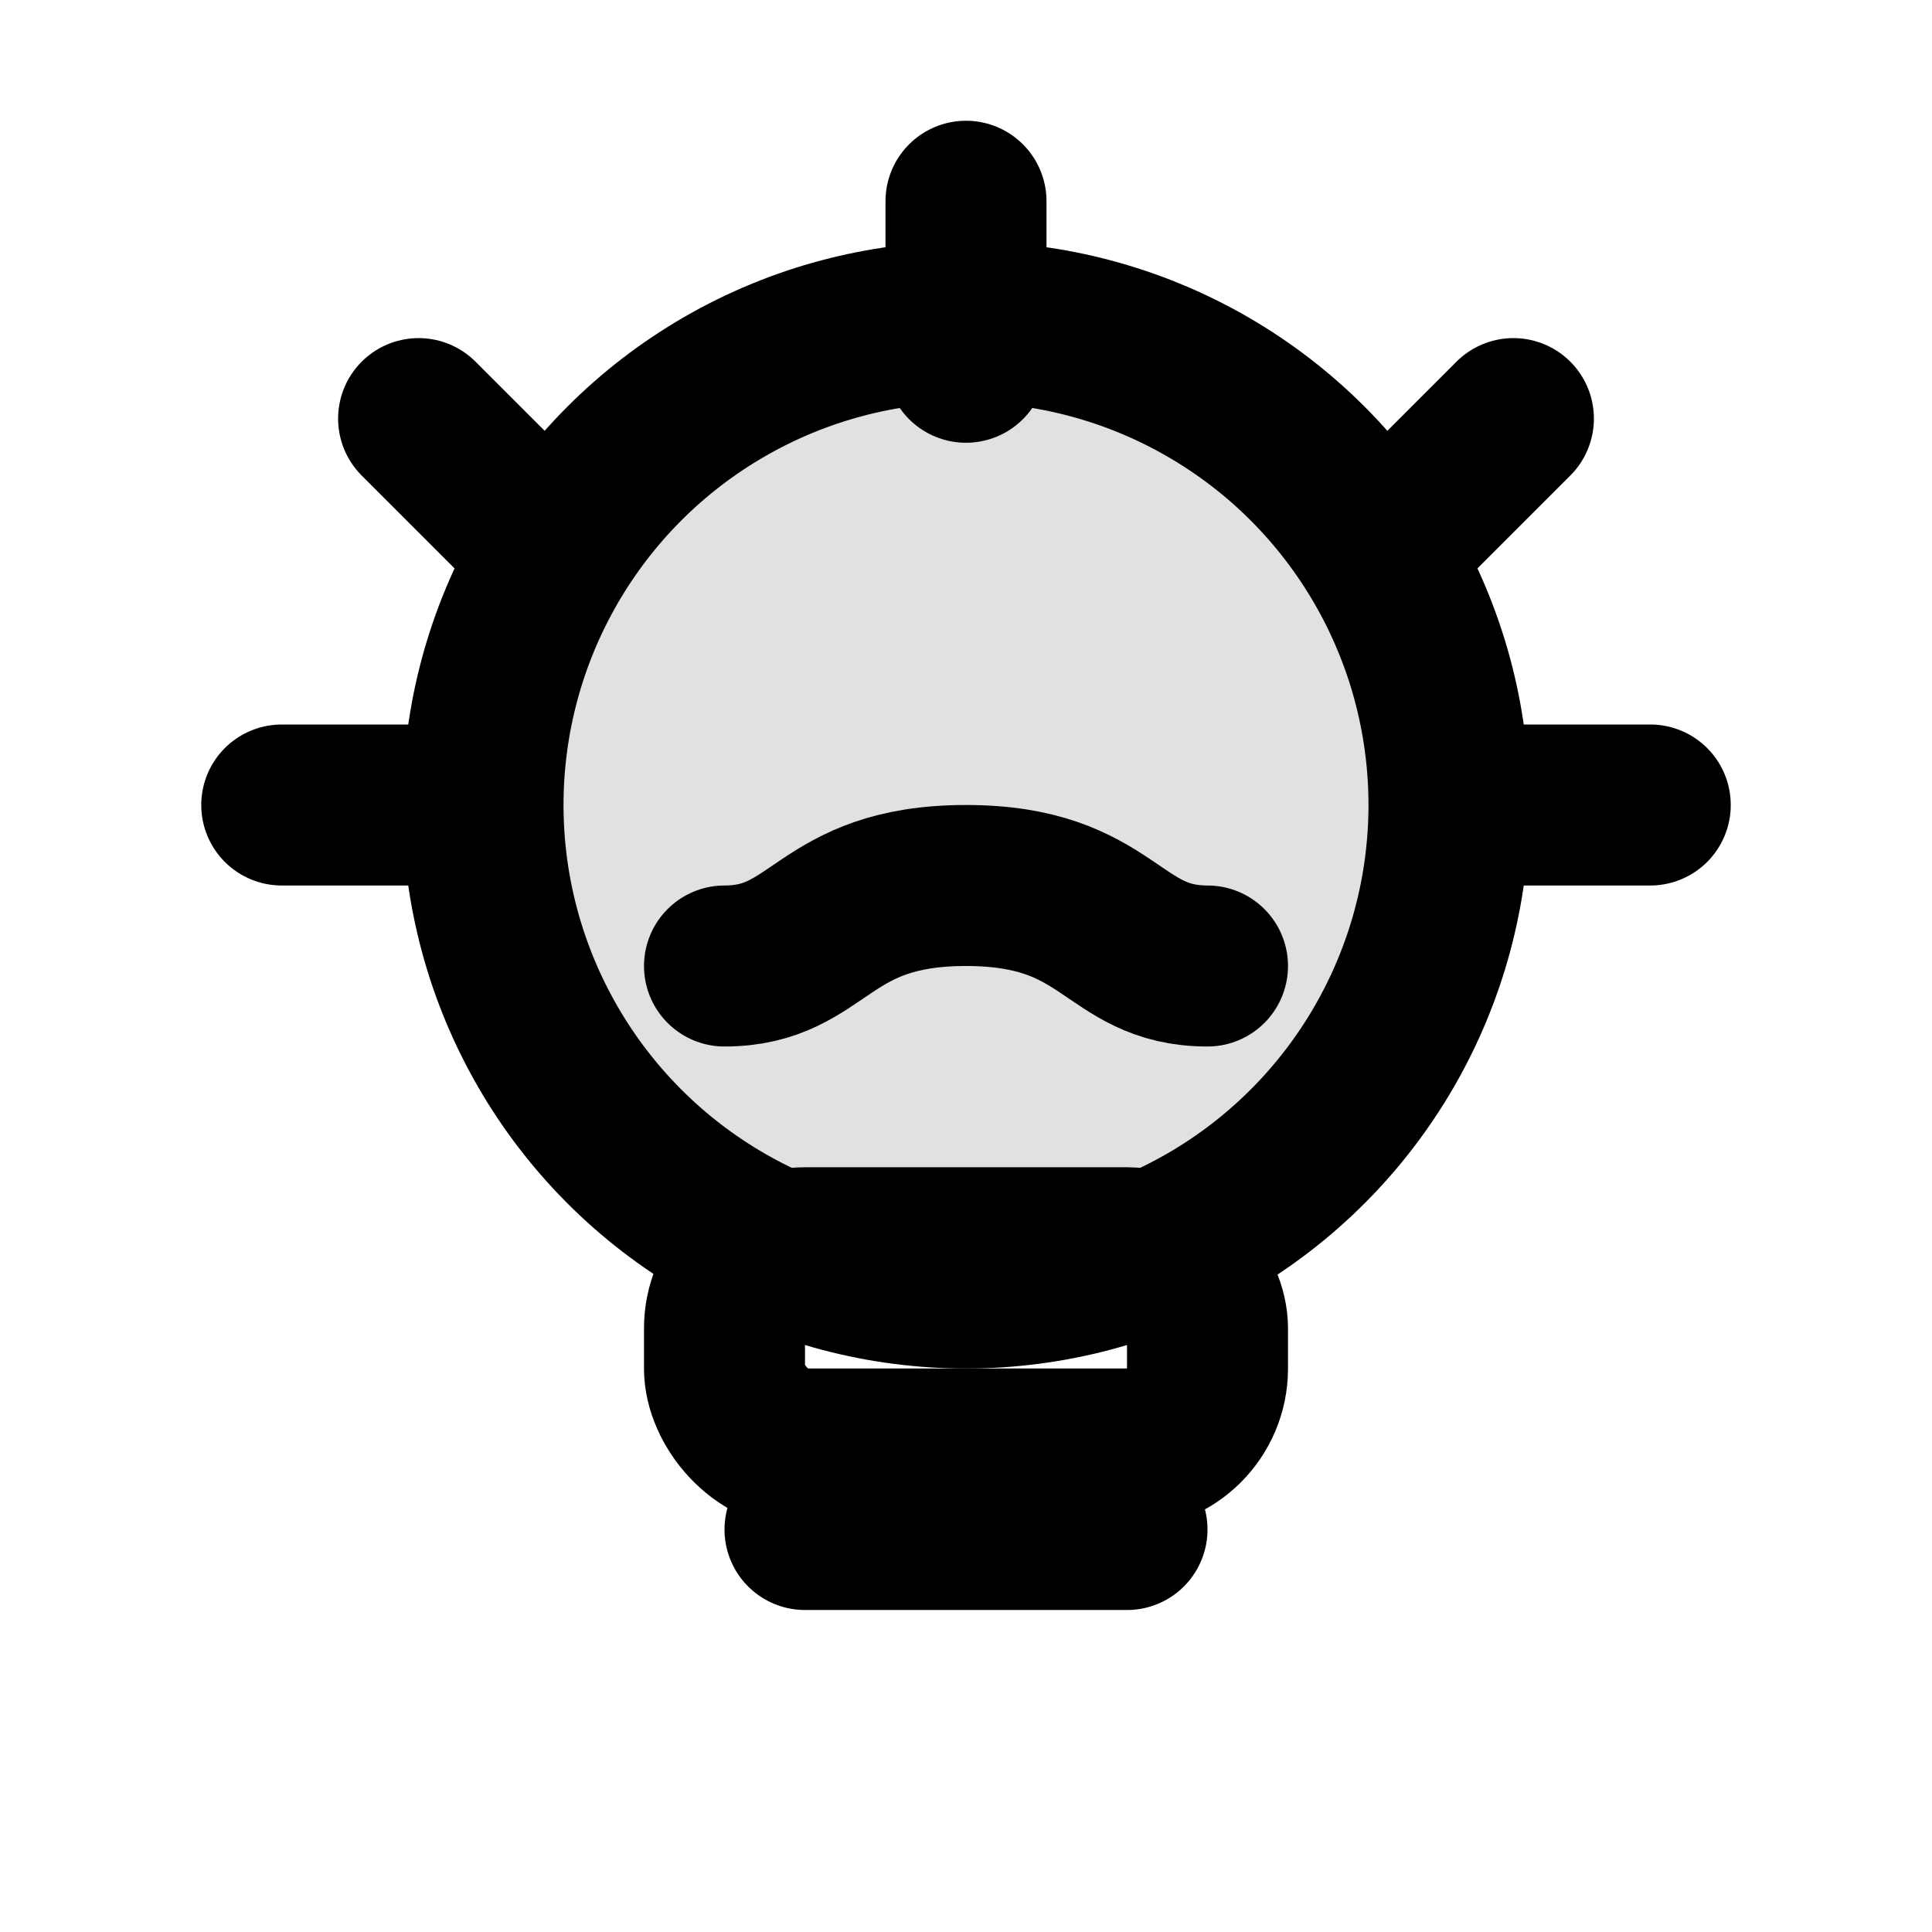 <?xml version="1.0" encoding="UTF-8"?>
<svg width="24" height="24" viewBox="0 0 24 24"
     xmlns="http://www.w3.org/2000/svg" fill="none" stroke="currentColor"
     stroke-width="2" stroke-linecap="round" stroke-linejoin="round"
     aria-labelledby="titleOn" role="img">
  <title id="titleOn">Foco encendido</title>
  <!-- halo suave -->
  <circle cx="12" cy="10" r="6" fill="currentColor" opacity="0.12"/>
  <!-- bombilla -->
  <circle cx="12" cy="10" r="6"/>
  <!-- filamento -->
  <path d="M9 12c1.2 0 1.2-1 3-1s1.8 1 3 1"/>
  <!-- cuello y base -->
  <rect x="9" y="15.5" width="6" height="2.5" rx="1"/>
  <path d="M10 19h4"/>
  <!-- rayos de luz -->
  <path d="M12 2.5v2"/>
  <path d="M5.2 5.2l1.4 1.4"/>
  <path d="M18.8 5.2l-1.4 1.4"/>
  <path d="M3.5 10h2"/>
  <path d="M20.5 10h-2"/>
</svg>
